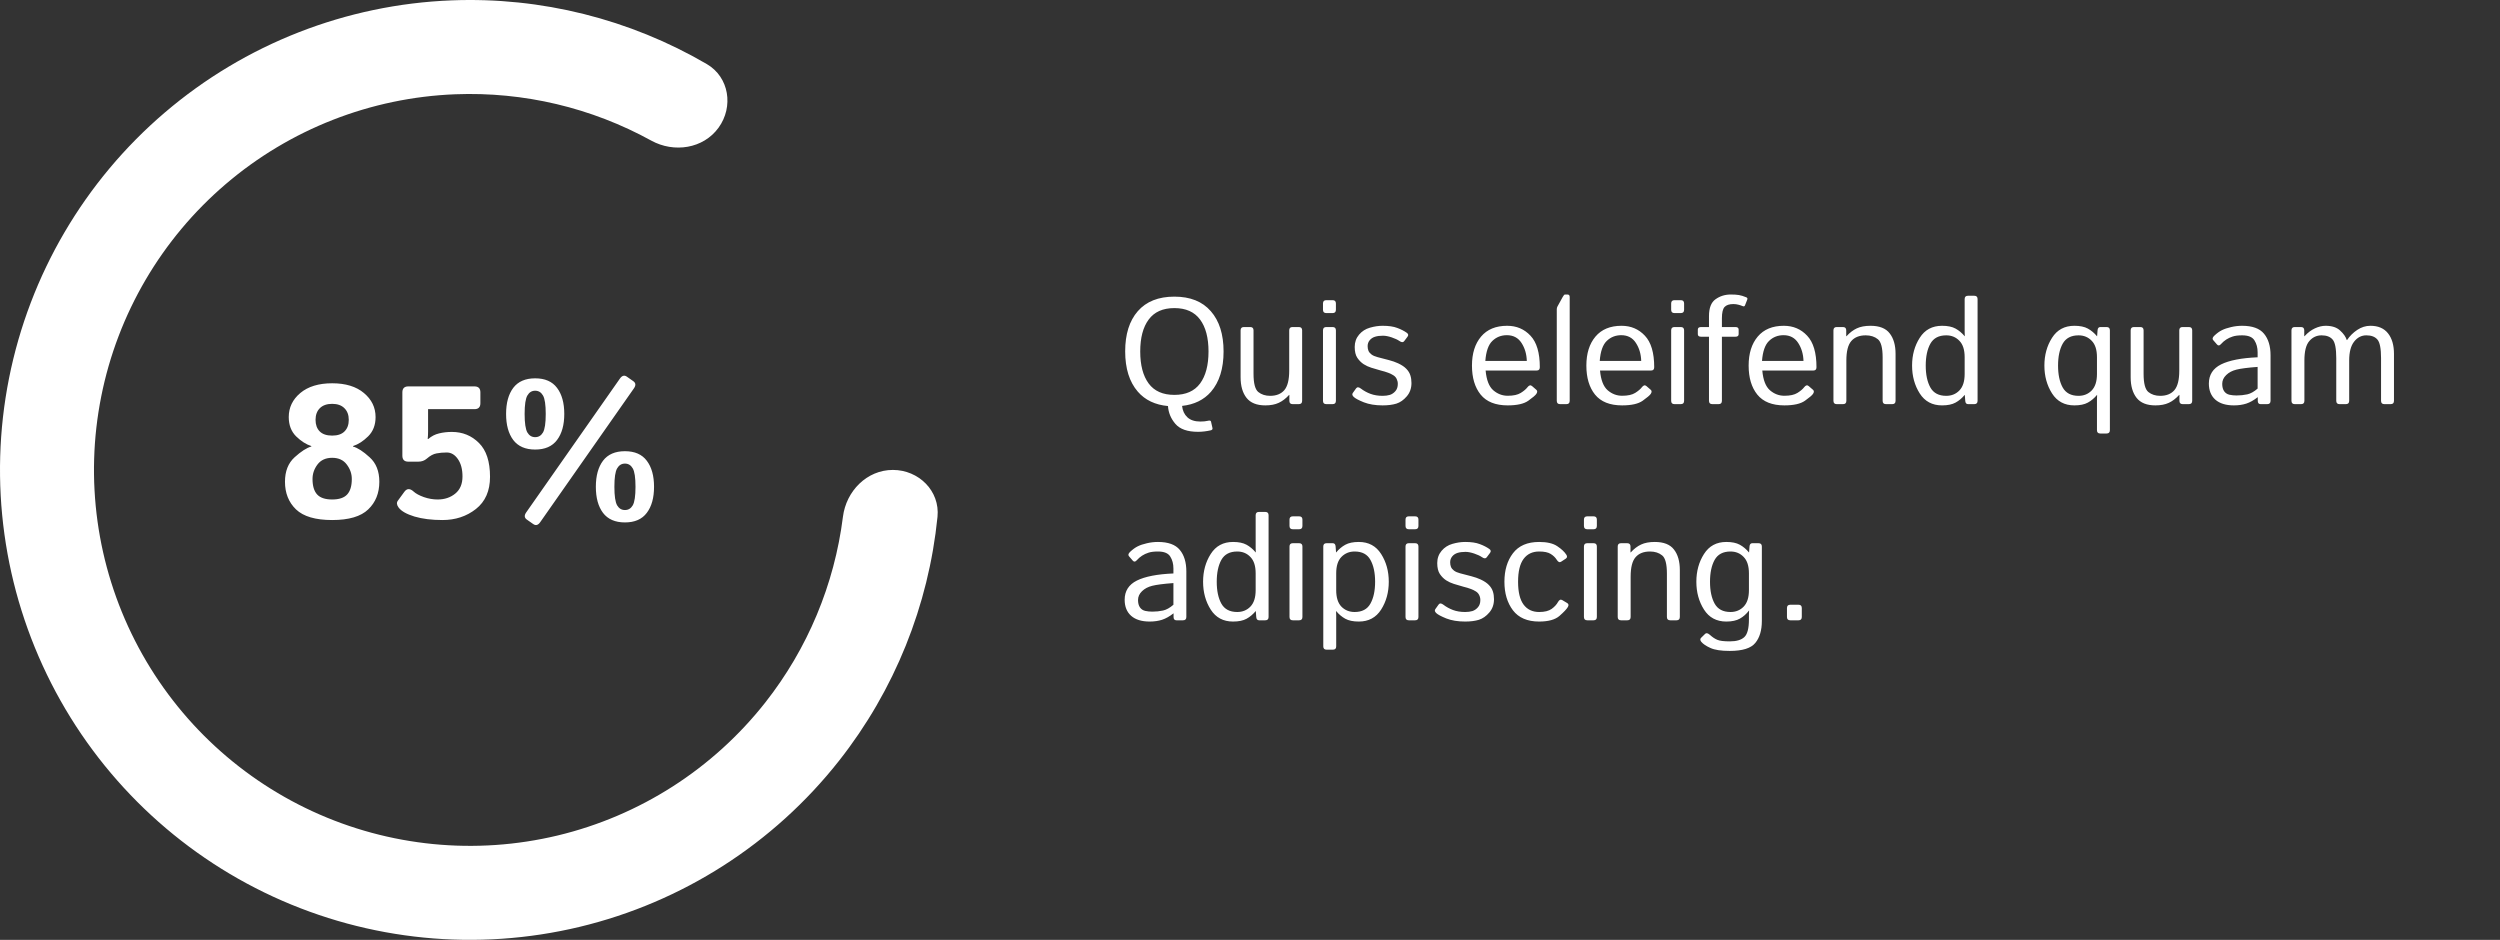 <svg width="266" height="100" viewBox="0 0 266 100" fill="none" xmlns="http://www.w3.org/2000/svg">
<rect x="0" y="0" width="266" height="100" fill="#333333" stroke="none"/>
<path d="M95 50C97.761 50 100.026 52.244 99.75 54.992C98.803 64.434 95.183 73.449 89.266 80.955C82.313 89.775 72.593 95.997 61.672 98.618C50.752 101.24 39.266 100.109 29.067 95.407C18.868 90.705 10.548 82.706 5.45 72.7C0.351 62.693 -1.23 51.261 0.961 40.245C3.152 29.23 8.988 19.274 17.528 11.98C26.068 4.686 36.815 0.479 48.037 0.039C57.587 -0.337 67.009 2.034 75.204 6.817C77.589 8.209 78.073 11.36 76.45 13.594C74.827 15.828 71.712 16.292 69.293 14.96C62.944 11.465 55.734 9.744 48.43 10.031C39.452 10.384 30.854 13.749 24.022 19.584C17.19 25.419 12.521 33.384 10.769 42.196C9.016 51.008 10.281 60.154 14.36 68.16C18.439 76.165 25.094 82.564 33.254 86.326C41.413 90.087 50.601 90.992 59.338 88.895C68.074 86.797 75.85 81.82 81.413 74.764C85.938 69.023 88.784 62.178 89.688 54.987C90.032 52.247 92.239 50 95 50Z" fill="white"/>
<path d="M30.322 51.26C30.322 50.14 30.664 49.271 31.348 48.652C32.038 48.027 32.63 47.647 33.125 47.51V47.461C32.572 47.285 32.031 46.94 31.504 46.426C30.983 45.905 30.723 45.221 30.723 44.375C30.723 43.359 31.133 42.507 31.953 41.816C32.78 41.126 33.91 40.781 35.342 40.781C36.774 40.781 37.9 41.126 38.721 41.816C39.547 42.507 39.961 43.359 39.961 44.375C39.961 45.221 39.697 45.905 39.17 46.426C38.649 46.94 38.112 47.285 37.559 47.461V47.51C38.053 47.647 38.643 48.027 39.326 48.652C40.016 49.271 40.361 50.14 40.361 51.26C40.361 52.464 39.967 53.444 39.18 54.199C38.398 54.954 37.119 55.332 35.342 55.332C33.565 55.332 32.282 54.954 31.494 54.199C30.713 53.444 30.322 52.464 30.322 51.26ZM33.252 50.967C33.252 51.703 33.415 52.249 33.74 52.607C34.066 52.965 34.6 53.145 35.342 53.145C36.084 53.145 36.618 52.965 36.943 52.607C37.269 52.249 37.432 51.703 37.432 50.967C37.432 50.407 37.253 49.893 36.895 49.424C36.543 48.949 36.025 48.711 35.342 48.711C34.658 48.711 34.137 48.949 33.779 49.424C33.428 49.893 33.252 50.407 33.252 50.967ZM33.574 44.668C33.574 45.189 33.721 45.599 34.014 45.898C34.313 46.198 34.756 46.348 35.342 46.348C35.928 46.348 36.367 46.198 36.66 45.898C36.96 45.599 37.109 45.189 37.109 44.668C37.109 44.147 36.953 43.734 36.641 43.428C36.335 43.122 35.902 42.969 35.342 42.969C34.782 42.969 34.346 43.122 34.033 43.428C33.727 43.734 33.574 44.147 33.574 44.668ZM42.422 54.014C42.207 53.727 42.178 53.48 42.334 53.272L43.018 52.334C43.291 51.956 43.623 51.947 44.014 52.305C44.248 52.52 44.609 52.715 45.098 52.891C45.586 53.06 46.074 53.145 46.562 53.145C47.305 53.145 47.93 52.936 48.438 52.52C48.952 52.103 49.209 51.494 49.209 50.693C49.209 49.932 49.046 49.316 48.721 48.848C48.395 48.379 48.001 48.145 47.539 48.145C47.142 48.145 46.777 48.177 46.445 48.242C46.113 48.301 45.768 48.486 45.41 48.799C45.163 49.014 44.863 49.121 44.512 49.121H43.447C43.024 49.121 42.812 48.91 42.812 48.486V41.748C42.812 41.325 43.024 41.113 43.447 41.113H50.478C50.902 41.113 51.113 41.325 51.113 41.748V42.9C51.113 43.324 50.902 43.535 50.478 43.535H45.547V45.928C45.547 46.188 45.534 46.449 45.508 46.709H45.566C45.911 46.41 46.296 46.211 46.719 46.113C47.142 46.009 47.594 45.957 48.076 45.957C49.215 45.957 50.176 46.348 50.957 47.129C51.745 47.904 52.139 49.105 52.139 50.732C52.139 52.23 51.637 53.372 50.635 54.16C49.639 54.941 48.454 55.332 47.08 55.332C45.934 55.332 44.941 55.208 44.102 54.961C43.268 54.707 42.708 54.391 42.422 54.014ZM53.848 44.043C53.848 42.871 54.102 41.947 54.609 41.27C55.124 40.592 55.902 40.254 56.943 40.254C57.985 40.254 58.76 40.592 59.268 41.27C59.782 41.947 60.039 42.871 60.039 44.043C60.039 45.215 59.782 46.139 59.268 46.816C58.76 47.493 57.985 47.832 56.943 47.832C55.902 47.832 55.124 47.493 54.609 46.816C54.102 46.139 53.848 45.215 53.848 44.043ZM55.82 44.043C55.82 45.02 55.918 45.677 56.113 46.016C56.309 46.348 56.585 46.514 56.943 46.514C57.301 46.514 57.578 46.348 57.773 46.016C57.969 45.677 58.066 45.02 58.066 44.043C58.066 43.066 57.969 42.412 57.773 42.08C57.578 41.742 57.301 41.572 56.943 41.572C56.585 41.572 56.309 41.742 56.113 42.08C55.918 42.412 55.82 43.066 55.82 44.043ZM56.055 55.283C55.788 55.094 55.765 54.84 55.986 54.522L65.957 40.283C66.185 39.958 66.432 39.889 66.699 40.078L67.383 40.557C67.65 40.745 67.672 40.999 67.451 41.318L57.48 55.557C57.253 55.882 57.005 55.95 56.738 55.762L56.055 55.283ZM63.398 51.797C63.398 50.625 63.652 49.7 64.16 49.023C64.674 48.346 65.453 48.008 66.494 48.008C67.536 48.008 68.311 48.346 68.818 49.023C69.333 49.7 69.59 50.625 69.59 51.797C69.59 52.969 69.333 53.893 68.818 54.57C68.311 55.247 67.536 55.586 66.494 55.586C65.453 55.586 64.674 55.247 64.16 54.57C63.652 53.893 63.398 52.969 63.398 51.797ZM65.371 51.797C65.371 52.773 65.469 53.431 65.664 53.77C65.859 54.102 66.136 54.268 66.494 54.268C66.852 54.268 67.129 54.102 67.324 53.77C67.519 53.431 67.617 52.773 67.617 51.797C67.617 50.82 67.519 50.166 67.324 49.834C67.129 49.495 66.852 49.326 66.494 49.326C66.136 49.326 65.859 49.495 65.664 49.834C65.469 50.166 65.371 50.82 65.371 51.797Z" fill="white"/>
<path d="M119.719 37.383C119.719 35.56 120.167 34.135 121.062 33.109C121.964 32.078 123.26 31.562 124.953 31.562C126.646 31.562 127.94 32.081 128.836 33.117C129.737 34.148 130.188 35.575 130.188 37.398C130.188 39.221 129.74 40.651 128.844 41.688C128.094 42.547 127.07 43.047 125.773 43.188C125.826 43.693 126.013 44.096 126.336 44.398C126.659 44.7 127.12 44.852 127.719 44.852C128.042 44.852 128.305 44.825 128.508 44.773C128.711 44.721 128.826 44.75 128.852 44.859L129.008 45.547C129.034 45.672 128.969 45.753 128.812 45.789C128.349 45.893 127.901 45.945 127.469 45.945C126.349 45.945 125.547 45.664 125.062 45.102C124.583 44.544 124.32 43.911 124.273 43.203C122.909 43.078 121.839 42.568 121.062 41.672C120.167 40.635 119.719 39.206 119.719 37.383ZM121.32 37.398C121.32 38.857 121.62 39.992 122.219 40.805C122.818 41.612 123.729 42.016 124.953 42.016C126.177 42.016 127.089 41.612 127.688 40.805C128.286 39.992 128.586 38.857 128.586 37.398C128.586 35.94 128.286 34.807 127.688 34C127.089 33.188 126.177 32.781 124.953 32.781C123.729 32.781 122.818 33.188 122.219 34C121.62 34.807 121.32 35.94 121.32 37.398ZM132 40.141V35.148C132 34.914 132.117 34.797 132.352 34.797H133.023C133.258 34.797 133.375 34.914 133.375 35.148V39.766C133.375 40.786 133.544 41.435 133.883 41.711C134.221 41.982 134.641 42.117 135.141 42.117C135.797 42.117 136.299 41.917 136.648 41.516C136.997 41.109 137.172 40.417 137.172 39.438V35.148C137.172 34.914 137.289 34.797 137.523 34.797H138.195C138.43 34.797 138.547 34.914 138.547 35.148V42.648C138.547 42.883 138.43 43 138.195 43H137.539C137.305 43 137.188 42.883 137.188 42.648V42.023H137.156C136.818 42.398 136.453 42.677 136.062 42.859C135.672 43.042 135.195 43.133 134.633 43.133C133.721 43.133 133.055 42.867 132.633 42.336C132.211 41.8 132 41.068 132 40.141ZM141.117 43C140.883 43 140.766 42.883 140.766 42.648V35.148C140.766 34.914 140.883 34.797 141.117 34.797H141.789C142.023 34.797 142.141 34.914 142.141 35.148V42.648C142.141 42.883 142.023 43 141.789 43H141.117ZM141.117 33.312C140.883 33.312 140.766 33.195 140.766 32.961V32.289C140.766 32.055 140.883 31.938 141.117 31.938H141.789C142.023 31.938 142.141 32.055 142.141 32.289V32.961C142.141 33.195 142.023 33.312 141.789 33.312H141.117ZM144.039 42.234C143.878 42.083 143.844 41.943 143.938 41.812L144.289 41.32C144.404 41.164 144.573 41.172 144.797 41.344C145.104 41.578 145.445 41.766 145.82 41.906C146.201 42.047 146.633 42.117 147.117 42.117C147.404 42.117 147.659 42.083 147.883 42.016C148.107 41.943 148.302 41.81 148.469 41.617C148.641 41.425 148.727 41.167 148.727 40.844C148.727 40.656 148.685 40.479 148.602 40.312C148.523 40.146 148.398 40.013 148.227 39.914C148.06 39.81 147.896 39.729 147.734 39.672C147.469 39.573 147.203 39.492 146.938 39.43C146.677 39.362 146.333 39.26 145.906 39.125C145.62 39.036 145.349 38.911 145.094 38.75C144.839 38.583 144.615 38.359 144.422 38.078C144.234 37.797 144.141 37.409 144.141 36.914C144.141 36.409 144.294 35.974 144.602 35.609C144.909 35.245 145.294 34.997 145.758 34.867C146.221 34.732 146.672 34.664 147.109 34.664C147.755 34.664 148.273 34.74 148.664 34.891C149.06 35.036 149.401 35.211 149.688 35.414C149.854 35.534 149.878 35.672 149.758 35.828L149.406 36.297C149.297 36.448 149.128 36.443 148.898 36.281C148.706 36.146 148.432 36.018 148.078 35.898C147.724 35.779 147.414 35.719 147.148 35.719C146.82 35.719 146.539 35.755 146.305 35.828C146.07 35.901 145.88 36.026 145.734 36.203C145.589 36.38 145.516 36.589 145.516 36.828C145.516 37.01 145.544 37.175 145.602 37.32C145.659 37.461 145.766 37.591 145.922 37.711C146.078 37.831 146.297 37.927 146.578 38C147.016 38.115 147.414 38.219 147.773 38.312C148.138 38.406 148.466 38.521 148.758 38.656C149.138 38.833 149.43 39.029 149.633 39.242C149.841 39.456 149.984 39.688 150.062 39.938C150.141 40.182 150.18 40.456 150.18 40.758C150.18 41.315 150.013 41.786 149.68 42.172C149.352 42.557 148.984 42.815 148.578 42.945C148.172 43.07 147.682 43.133 147.109 43.133C146.333 43.133 145.667 43.023 145.109 42.805C144.557 42.581 144.201 42.391 144.039 42.234ZM156.617 38.898C156.617 37.607 156.94 36.578 157.586 35.812C158.232 35.047 159.156 34.664 160.359 34.664C161.359 34.664 162.188 35.016 162.844 35.719C163.505 36.417 163.836 37.534 163.836 39.07C163.836 39.305 163.729 39.422 163.516 39.422H158.07C158.159 40.427 158.43 41.128 158.883 41.523C159.336 41.914 159.849 42.109 160.422 42.109C161.026 42.109 161.49 42.008 161.812 41.805C162.135 41.602 162.372 41.401 162.523 41.203C162.69 40.984 162.852 40.943 163.008 41.078L163.469 41.477C163.589 41.581 163.589 41.724 163.469 41.906C163.37 42.057 163.086 42.3 162.617 42.633C162.154 42.966 161.422 43.133 160.422 43.133C159.12 43.133 158.159 42.75 157.539 41.984C156.924 41.219 156.617 40.19 156.617 38.898ZM158.039 38.406H162.453C162.432 37.677 162.245 37.039 161.891 36.492C161.536 35.94 161.016 35.664 160.328 35.664C159.724 35.664 159.211 35.867 158.789 36.273C158.367 36.675 158.117 37.385 158.039 38.406ZM165.992 43C165.758 43 165.641 42.883 165.641 42.648V32.898C165.641 32.794 165.667 32.695 165.719 32.602L166.266 31.609C166.365 31.427 166.445 31.336 166.508 31.336H166.781C166.938 31.336 167.016 31.427 167.016 31.609V42.648C167.016 42.883 166.898 43 166.664 43H165.992ZM168.789 38.898C168.789 37.607 169.112 36.578 169.758 35.812C170.404 35.047 171.328 34.664 172.531 34.664C173.531 34.664 174.359 35.016 175.016 35.719C175.677 36.417 176.008 37.534 176.008 39.07C176.008 39.305 175.901 39.422 175.688 39.422H170.242C170.331 40.427 170.602 41.128 171.055 41.523C171.508 41.914 172.021 42.109 172.594 42.109C173.198 42.109 173.661 42.008 173.984 41.805C174.307 41.602 174.544 41.401 174.695 41.203C174.862 40.984 175.023 40.943 175.18 41.078L175.641 41.477C175.76 41.581 175.76 41.724 175.641 41.906C175.542 42.057 175.258 42.3 174.789 42.633C174.326 42.966 173.594 43.133 172.594 43.133C171.292 43.133 170.331 42.75 169.711 41.984C169.096 41.219 168.789 40.19 168.789 38.898ZM170.211 38.406H174.625C174.604 37.677 174.417 37.039 174.062 36.492C173.708 35.94 173.188 35.664 172.5 35.664C171.896 35.664 171.383 35.867 170.961 36.273C170.539 36.675 170.289 37.385 170.211 38.406ZM178.164 43C177.93 43 177.812 42.883 177.812 42.648V35.148C177.812 34.914 177.93 34.797 178.164 34.797H178.836C179.07 34.797 179.188 34.914 179.188 35.148V42.648C179.188 42.883 179.07 43 178.836 43H178.164ZM178.164 33.312C177.93 33.312 177.812 33.195 177.812 32.961V32.289C177.812 32.055 177.93 31.938 178.164 31.938H178.836C179.07 31.938 179.188 32.055 179.188 32.289V32.961C179.188 33.195 179.07 33.312 178.836 33.312H178.164ZM181 35.828C180.766 35.828 180.648 35.737 180.648 35.555V35.07C180.648 34.888 180.766 34.797 181 34.797H181.836V33.633C181.836 32.763 182.07 32.164 182.539 31.836C183.008 31.503 183.544 31.336 184.148 31.336C184.508 31.336 184.797 31.354 185.016 31.391C185.24 31.427 185.503 31.508 185.805 31.633C185.919 31.68 185.953 31.763 185.906 31.883L185.664 32.5C185.622 32.604 185.531 32.625 185.391 32.562C185.276 32.51 185.135 32.464 184.969 32.422C184.802 32.375 184.622 32.352 184.43 32.352C183.997 32.352 183.685 32.456 183.492 32.664C183.305 32.872 183.211 33.271 183.211 33.859V34.797H184.641C184.875 34.797 184.992 34.888 184.992 35.07V35.555C184.992 35.737 184.875 35.828 184.641 35.828H183.211V42.648C183.211 42.883 183.094 43 182.859 43H182.188C181.953 43 181.836 42.883 181.836 42.648V35.828H181ZM186.055 38.898C186.055 37.607 186.378 36.578 187.023 35.812C187.669 35.047 188.594 34.664 189.797 34.664C190.797 34.664 191.625 35.016 192.281 35.719C192.943 36.417 193.273 37.534 193.273 39.07C193.273 39.305 193.167 39.422 192.953 39.422H187.508C187.596 40.427 187.867 41.128 188.32 41.523C188.773 41.914 189.286 42.109 189.859 42.109C190.464 42.109 190.927 42.008 191.25 41.805C191.573 41.602 191.81 41.401 191.961 41.203C192.128 40.984 192.289 40.943 192.445 41.078L192.906 41.477C193.026 41.581 193.026 41.724 192.906 41.906C192.807 42.057 192.523 42.3 192.055 42.633C191.591 42.966 190.859 43.133 189.859 43.133C188.557 43.133 187.596 42.75 186.977 41.984C186.362 41.219 186.055 40.19 186.055 38.898ZM187.477 38.406H191.891C191.87 37.677 191.682 37.039 191.328 36.492C190.974 35.94 190.453 35.664 189.766 35.664C189.161 35.664 188.648 35.867 188.227 36.273C187.805 36.675 187.555 37.385 187.477 38.406ZM195.43 43C195.195 43 195.078 42.883 195.078 42.648V35.148C195.078 34.914 195.195 34.797 195.43 34.797H196.086C196.32 34.797 196.438 34.914 196.438 35.148V35.773H196.469C196.807 35.398 197.172 35.12 197.562 34.938C197.953 34.755 198.44 34.664 199.023 34.664C199.971 34.664 200.651 34.932 201.062 35.469C201.479 36 201.688 36.729 201.688 37.656V42.648C201.688 42.883 201.57 43 201.336 43H200.664C200.43 43 200.312 42.883 200.312 42.648V38.031C200.312 37.01 200.143 36.365 199.805 36.094C199.466 35.818 199.036 35.68 198.516 35.68C197.839 35.68 197.326 35.883 196.977 36.289C196.628 36.69 196.453 37.38 196.453 38.359V42.648C196.453 42.883 196.336 43 196.102 43H195.43ZM203.445 38.898C203.445 37.779 203.716 36.794 204.258 35.945C204.799 35.091 205.591 34.664 206.633 34.664C207.232 34.664 207.711 34.763 208.07 34.961C208.43 35.159 208.753 35.43 209.039 35.773H209.055C209.044 35.617 209.039 35.458 209.039 35.297V31.82C209.039 31.586 209.156 31.469 209.391 31.469H210.062C210.297 31.469 210.414 31.586 210.414 31.82V42.648C210.414 42.883 210.297 43 210.062 43H209.406C209.219 43 209.117 42.883 209.102 42.648L209.055 42.023H209.039C208.753 42.367 208.43 42.638 208.07 42.836C207.711 43.034 207.232 43.133 206.633 43.133C205.591 43.133 204.799 42.708 204.258 41.859C203.716 41.005 203.445 40.018 203.445 38.898ZM204.898 38.898C204.898 39.857 205.062 40.633 205.391 41.227C205.724 41.82 206.286 42.117 207.078 42.117C207.641 42.117 208.107 41.927 208.477 41.547C208.852 41.161 209.039 40.578 209.039 39.797V38C209.039 37.219 208.852 36.638 208.477 36.258C208.107 35.872 207.641 35.68 207.078 35.68C206.286 35.68 205.724 35.977 205.391 36.57C205.062 37.164 204.898 37.94 204.898 38.898ZM217.523 38.898C217.523 37.779 217.794 36.794 218.336 35.945C218.878 35.091 219.669 34.664 220.711 34.664C221.31 34.664 221.789 34.763 222.148 34.961C222.508 35.159 222.831 35.43 223.117 35.773H223.133L223.18 35.148C223.195 34.914 223.297 34.797 223.484 34.797H224.141C224.375 34.797 224.492 34.914 224.492 35.148V45.773C224.492 46.008 224.375 46.125 224.141 46.125H223.469C223.234 46.125 223.117 46.008 223.117 45.773V42.5C223.117 42.339 223.122 42.18 223.133 42.023H223.117C222.831 42.367 222.508 42.638 222.148 42.836C221.789 43.034 221.31 43.133 220.711 43.133C219.669 43.133 218.878 42.708 218.336 41.859C217.794 41.005 217.523 40.018 217.523 38.898ZM218.977 38.898C218.977 39.857 219.141 40.633 219.469 41.227C219.802 41.82 220.365 42.117 221.156 42.117C221.719 42.117 222.185 41.927 222.555 41.547C222.93 41.161 223.117 40.578 223.117 39.797V38C223.117 37.219 222.93 36.638 222.555 36.258C222.185 35.872 221.719 35.68 221.156 35.68C220.365 35.68 219.802 35.977 219.469 36.57C219.141 37.164 218.977 37.94 218.977 38.898ZM226.703 40.141V35.148C226.703 34.914 226.82 34.797 227.055 34.797H227.727C227.961 34.797 228.078 34.914 228.078 35.148V39.766C228.078 40.786 228.247 41.435 228.586 41.711C228.924 41.982 229.344 42.117 229.844 42.117C230.5 42.117 231.003 41.917 231.352 41.516C231.701 41.109 231.875 40.417 231.875 39.438V35.148C231.875 34.914 231.992 34.797 232.227 34.797H232.898C233.133 34.797 233.25 34.914 233.25 35.148V42.648C233.25 42.883 233.133 43 232.898 43H232.242C232.008 43 231.891 42.883 231.891 42.648V42.023H231.859C231.521 42.398 231.156 42.677 230.766 42.859C230.375 43.042 229.898 43.133 229.336 43.133C228.424 43.133 227.758 42.867 227.336 42.336C226.914 41.8 226.703 41.068 226.703 40.141ZM235.023 40.812C235.023 39.885 235.456 39.206 236.32 38.773C237.19 38.341 238.487 38.089 240.211 38.016V37.484C240.211 36.995 240.099 36.573 239.875 36.219C239.656 35.859 239.219 35.68 238.562 35.68C238.146 35.68 237.812 35.721 237.562 35.805C237.312 35.883 237.083 35.99 236.875 36.125C236.672 36.255 236.477 36.425 236.289 36.633C236.148 36.789 236.016 36.797 235.891 36.656L235.484 36.188C235.37 36.057 235.409 35.901 235.602 35.719C235.878 35.458 236.146 35.263 236.406 35.133C236.667 35.003 236.99 34.893 237.375 34.805C237.766 34.711 238.161 34.664 238.562 34.664C239.651 34.664 240.427 34.945 240.891 35.508C241.354 36.065 241.586 36.831 241.586 37.805V42.648C241.586 42.883 241.469 43 241.234 43H240.531C240.328 43 240.227 42.883 240.227 42.648V42.266H240.211C239.799 42.589 239.396 42.815 239 42.945C238.609 43.07 238.172 43.133 237.688 43.133C236.833 43.133 236.174 42.93 235.711 42.523C235.253 42.112 235.023 41.542 235.023 40.812ZM236.445 40.844C236.445 41.167 236.513 41.427 236.648 41.625C236.784 41.818 236.971 41.943 237.211 42C237.451 42.052 237.701 42.078 237.961 42.078C238.362 42.078 238.742 42.039 239.102 41.961C239.461 41.883 239.831 41.677 240.211 41.344V39.039C239.159 39.117 238.409 39.214 237.961 39.328C237.513 39.438 237.148 39.63 236.867 39.906C236.586 40.177 236.445 40.49 236.445 40.844ZM244.164 43C243.93 43 243.812 42.883 243.812 42.648V35.148C243.812 34.914 243.93 34.797 244.164 34.797H244.82C245.055 34.797 245.172 34.914 245.172 35.148V35.773H245.203C245.542 35.398 245.909 35.12 246.305 34.938C246.701 34.755 247.081 34.664 247.445 34.664C248.117 34.664 248.633 34.833 248.992 35.172C249.357 35.505 249.591 35.841 249.695 36.18H249.727C250.013 35.753 250.375 35.393 250.812 35.102C251.25 34.81 251.716 34.664 252.211 34.664C253.039 34.664 253.664 34.932 254.086 35.469C254.508 36 254.719 36.729 254.719 37.656V42.648C254.719 42.883 254.602 43 254.367 43H253.695C253.461 43 253.344 42.883 253.344 42.648V38.109C253.344 37.089 253.216 36.43 252.961 36.133C252.706 35.831 252.312 35.68 251.781 35.68C251.26 35.68 250.826 35.904 250.477 36.352C250.128 36.794 249.953 37.464 249.953 38.359V42.648C249.953 42.883 249.836 43 249.602 43H248.93C248.695 43 248.578 42.883 248.578 42.648V38.109C248.578 37.089 248.451 36.43 248.195 36.133C247.94 35.831 247.547 35.68 247.016 35.68C246.495 35.68 246.06 35.883 245.711 36.289C245.362 36.69 245.188 37.38 245.188 38.359V42.648C245.188 42.883 245.07 43 244.836 43H244.164ZM119.664 63.812C119.664 62.885 120.096 62.206 120.961 61.773C121.831 61.341 123.128 61.089 124.852 61.016V60.484C124.852 59.995 124.74 59.573 124.516 59.219C124.297 58.859 123.859 58.68 123.203 58.68C122.786 58.68 122.453 58.721 122.203 58.805C121.953 58.883 121.724 58.99 121.516 59.125C121.312 59.255 121.117 59.425 120.93 59.633C120.789 59.789 120.656 59.797 120.531 59.656L120.125 59.188C120.01 59.057 120.049 58.901 120.242 58.719C120.518 58.458 120.786 58.263 121.047 58.133C121.307 58.003 121.63 57.893 122.016 57.805C122.406 57.711 122.802 57.664 123.203 57.664C124.292 57.664 125.068 57.945 125.531 58.508C125.995 59.065 126.227 59.831 126.227 60.805V65.648C126.227 65.883 126.109 66 125.875 66H125.172C124.969 66 124.867 65.883 124.867 65.648V65.266H124.852C124.44 65.588 124.036 65.815 123.641 65.945C123.25 66.07 122.812 66.133 122.328 66.133C121.474 66.133 120.815 65.93 120.352 65.523C119.893 65.112 119.664 64.542 119.664 63.812ZM121.086 63.844C121.086 64.167 121.154 64.427 121.289 64.625C121.424 64.818 121.612 64.943 121.852 65C122.091 65.052 122.341 65.078 122.602 65.078C123.003 65.078 123.383 65.039 123.742 64.961C124.102 64.883 124.471 64.677 124.852 64.344V62.039C123.799 62.117 123.049 62.214 122.602 62.328C122.154 62.438 121.789 62.63 121.508 62.906C121.227 63.177 121.086 63.49 121.086 63.844ZM128.008 61.898C128.008 60.779 128.279 59.794 128.82 58.945C129.362 58.091 130.154 57.664 131.195 57.664C131.794 57.664 132.273 57.763 132.633 57.961C132.992 58.159 133.315 58.43 133.602 58.773H133.617C133.607 58.617 133.602 58.458 133.602 58.297V54.82C133.602 54.586 133.719 54.469 133.953 54.469H134.625C134.859 54.469 134.977 54.586 134.977 54.82V65.648C134.977 65.883 134.859 66 134.625 66H133.969C133.781 66 133.68 65.883 133.664 65.648L133.617 65.023H133.602C133.315 65.367 132.992 65.638 132.633 65.836C132.273 66.034 131.794 66.133 131.195 66.133C130.154 66.133 129.362 65.708 128.82 64.859C128.279 64.005 128.008 63.018 128.008 61.898ZM129.461 61.898C129.461 62.857 129.625 63.633 129.953 64.227C130.286 64.82 130.849 65.117 131.641 65.117C132.203 65.117 132.669 64.927 133.039 64.547C133.414 64.162 133.602 63.578 133.602 62.797V61C133.602 60.219 133.414 59.638 133.039 59.258C132.669 58.872 132.203 58.68 131.641 58.68C130.849 58.68 130.286 58.977 129.953 59.57C129.625 60.164 129.461 60.94 129.461 61.898ZM137.555 66C137.32 66 137.203 65.883 137.203 65.648V58.148C137.203 57.914 137.32 57.797 137.555 57.797H138.227C138.461 57.797 138.578 57.914 138.578 58.148V65.648C138.578 65.883 138.461 66 138.227 66H137.555ZM137.555 56.312C137.32 56.312 137.203 56.195 137.203 55.961V55.289C137.203 55.055 137.32 54.938 137.555 54.938H138.227C138.461 54.938 138.578 55.055 138.578 55.289V55.961C138.578 56.195 138.461 56.312 138.227 56.312H137.555ZM141.148 69.125C140.914 69.125 140.797 69.008 140.797 68.773V58.148C140.797 57.914 140.914 57.797 141.148 57.797H141.805C141.992 57.797 142.094 57.914 142.109 58.148L142.156 58.773H142.172C142.458 58.43 142.781 58.159 143.141 57.961C143.5 57.763 143.979 57.664 144.578 57.664C145.62 57.664 146.411 58.091 146.953 58.945C147.495 59.794 147.766 60.779 147.766 61.898C147.766 63.018 147.495 64.005 146.953 64.859C146.411 65.708 145.62 66.133 144.578 66.133C143.979 66.133 143.5 66.034 143.141 65.836C142.781 65.638 142.458 65.367 142.172 65.023H142.156C142.167 65.18 142.172 65.338 142.172 65.5V68.773C142.172 69.008 142.055 69.125 141.82 69.125H141.148ZM142.172 62.797C142.172 63.578 142.357 64.162 142.727 64.547C143.102 64.927 143.57 65.117 144.133 65.117C144.924 65.117 145.484 64.82 145.812 64.227C146.146 63.633 146.312 62.857 146.312 61.898C146.312 60.94 146.146 60.164 145.812 59.57C145.484 58.977 144.924 58.68 144.133 58.68C143.57 58.68 143.102 58.872 142.727 59.258C142.357 59.638 142.172 60.219 142.172 61V62.797ZM149.898 66C149.664 66 149.547 65.883 149.547 65.648V58.148C149.547 57.914 149.664 57.797 149.898 57.797H150.57C150.805 57.797 150.922 57.914 150.922 58.148V65.648C150.922 65.883 150.805 66 150.57 66H149.898ZM149.898 56.312C149.664 56.312 149.547 56.195 149.547 55.961V55.289C149.547 55.055 149.664 54.938 149.898 54.938H150.57C150.805 54.938 150.922 55.055 150.922 55.289V55.961C150.922 56.195 150.805 56.312 150.57 56.312H149.898ZM152.82 65.234C152.659 65.083 152.625 64.943 152.719 64.812L153.07 64.32C153.185 64.164 153.354 64.172 153.578 64.344C153.885 64.578 154.227 64.766 154.602 64.906C154.982 65.047 155.414 65.117 155.898 65.117C156.185 65.117 156.44 65.083 156.664 65.016C156.888 64.943 157.083 64.81 157.25 64.617C157.422 64.424 157.508 64.167 157.508 63.844C157.508 63.656 157.466 63.479 157.383 63.312C157.305 63.146 157.18 63.013 157.008 62.914C156.841 62.81 156.677 62.729 156.516 62.672C156.25 62.573 155.984 62.492 155.719 62.43C155.458 62.362 155.115 62.26 154.688 62.125C154.401 62.036 154.13 61.911 153.875 61.75C153.62 61.583 153.396 61.359 153.203 61.078C153.016 60.797 152.922 60.409 152.922 59.914C152.922 59.409 153.076 58.974 153.383 58.609C153.69 58.245 154.076 57.997 154.539 57.867C155.003 57.732 155.453 57.664 155.891 57.664C156.536 57.664 157.055 57.74 157.445 57.891C157.841 58.036 158.182 58.211 158.469 58.414C158.635 58.534 158.659 58.672 158.539 58.828L158.188 59.297C158.078 59.448 157.909 59.443 157.68 59.281C157.487 59.146 157.214 59.018 156.859 58.898C156.505 58.779 156.195 58.719 155.93 58.719C155.602 58.719 155.32 58.755 155.086 58.828C154.852 58.901 154.661 59.026 154.516 59.203C154.37 59.38 154.297 59.589 154.297 59.828C154.297 60.01 154.326 60.175 154.383 60.32C154.44 60.461 154.547 60.591 154.703 60.711C154.859 60.831 155.078 60.927 155.359 61C155.797 61.115 156.195 61.219 156.555 61.312C156.919 61.406 157.247 61.521 157.539 61.656C157.919 61.833 158.211 62.029 158.414 62.242C158.622 62.456 158.766 62.688 158.844 62.938C158.922 63.182 158.961 63.456 158.961 63.758C158.961 64.315 158.794 64.787 158.461 65.172C158.133 65.557 157.766 65.815 157.359 65.945C156.953 66.07 156.464 66.133 155.891 66.133C155.115 66.133 154.448 66.023 153.891 65.805C153.339 65.581 152.982 65.391 152.82 65.234ZM160.07 61.898C160.07 60.675 160.372 59.664 160.977 58.867C161.586 58.065 162.516 57.664 163.766 57.664C164.609 57.664 165.253 57.815 165.695 58.117C166.143 58.414 166.466 58.719 166.664 59.031C166.773 59.203 166.75 59.341 166.594 59.445L166.102 59.766C165.945 59.875 165.789 59.805 165.633 59.555C165.482 59.315 165.268 59.109 164.992 58.938C164.721 58.766 164.312 58.68 163.766 58.68C163.052 58.68 162.5 58.943 162.109 59.469C161.719 59.995 161.523 60.805 161.523 61.898C161.523 62.992 161.719 63.802 162.109 64.328C162.5 64.854 163.052 65.117 163.766 65.117C164.344 65.117 164.786 65.008 165.094 64.789C165.401 64.565 165.625 64.323 165.766 64.062C165.901 63.818 166.055 63.747 166.227 63.852L166.75 64.164C166.906 64.258 166.93 64.398 166.82 64.586C166.69 64.81 166.393 65.125 165.93 65.531C165.471 65.932 164.75 66.133 163.766 66.133C162.516 66.133 161.586 65.734 160.977 64.938C160.372 64.135 160.07 63.122 160.07 61.898ZM168.883 66C168.648 66 168.531 65.883 168.531 65.648V58.148C168.531 57.914 168.648 57.797 168.883 57.797H169.555C169.789 57.797 169.906 57.914 169.906 58.148V65.648C169.906 65.883 169.789 66 169.555 66H168.883ZM168.883 56.312C168.648 56.312 168.531 56.195 168.531 55.961V55.289C168.531 55.055 168.648 54.938 168.883 54.938H169.555C169.789 54.938 169.906 55.055 169.906 55.289V55.961C169.906 56.195 169.789 56.312 169.555 56.312H168.883ZM172.477 66C172.242 66 172.125 65.883 172.125 65.648V58.148C172.125 57.914 172.242 57.797 172.477 57.797H173.133C173.367 57.797 173.484 57.914 173.484 58.148V58.773H173.516C173.854 58.398 174.219 58.12 174.609 57.938C175 57.755 175.487 57.664 176.07 57.664C177.018 57.664 177.698 57.932 178.109 58.469C178.526 59 178.734 59.729 178.734 60.656V65.648C178.734 65.883 178.617 66 178.383 66H177.711C177.477 66 177.359 65.883 177.359 65.648V61.031C177.359 60.01 177.19 59.365 176.852 59.094C176.513 58.818 176.083 58.68 175.562 58.68C174.885 58.68 174.372 58.883 174.023 59.289C173.674 59.69 173.5 60.38 173.5 61.359V65.648C173.5 65.883 173.383 66 173.148 66H172.477ZM180.492 61.898C180.492 60.779 180.763 59.794 181.305 58.945C181.846 58.091 182.638 57.664 183.68 57.664C184.279 57.664 184.758 57.763 185.117 57.961C185.477 58.159 185.799 58.43 186.086 58.773H186.102L186.148 58.148C186.164 57.914 186.266 57.797 186.453 57.797H187.109C187.344 57.797 187.461 57.914 187.461 58.148V66.062C187.461 67.062 187.229 67.844 186.766 68.406C186.307 68.974 185.398 69.258 184.039 69.258C183.128 69.258 182.445 69.154 181.992 68.945C181.539 68.742 181.216 68.526 181.023 68.297C180.883 68.125 180.875 67.979 181 67.859L181.43 67.438C181.549 67.323 181.716 67.359 181.93 67.547C182.206 67.797 182.471 67.974 182.727 68.078C182.982 68.188 183.422 68.242 184.047 68.242C184.755 68.242 185.271 68.091 185.594 67.789C185.922 67.487 186.086 66.862 186.086 65.914V65.445C186.086 65.284 186.091 65.125 186.102 64.969H186.086C185.815 65.328 185.495 65.612 185.125 65.82C184.76 66.029 184.279 66.133 183.68 66.133C182.638 66.133 181.846 65.708 181.305 64.859C180.763 64.005 180.492 63.018 180.492 61.898ZM181.945 61.898C181.945 62.857 182.109 63.633 182.438 64.227C182.771 64.82 183.333 65.117 184.125 65.117C184.688 65.117 185.154 64.927 185.523 64.547C185.898 64.162 186.086 63.578 186.086 62.797V61C186.086 60.219 185.898 59.638 185.523 59.258C185.154 58.872 184.688 58.68 184.125 58.68C183.333 58.68 182.771 58.977 182.438 59.57C182.109 60.164 181.945 60.94 181.945 61.898ZM190.484 66C190.25 66 190.133 65.883 190.133 65.648V64.695C190.133 64.461 190.25 64.344 190.484 64.344H191.359C191.594 64.344 191.711 64.461 191.711 64.695V65.648C191.711 65.883 191.594 66 191.359 66H190.484Z" fill="white"/>
</svg>
